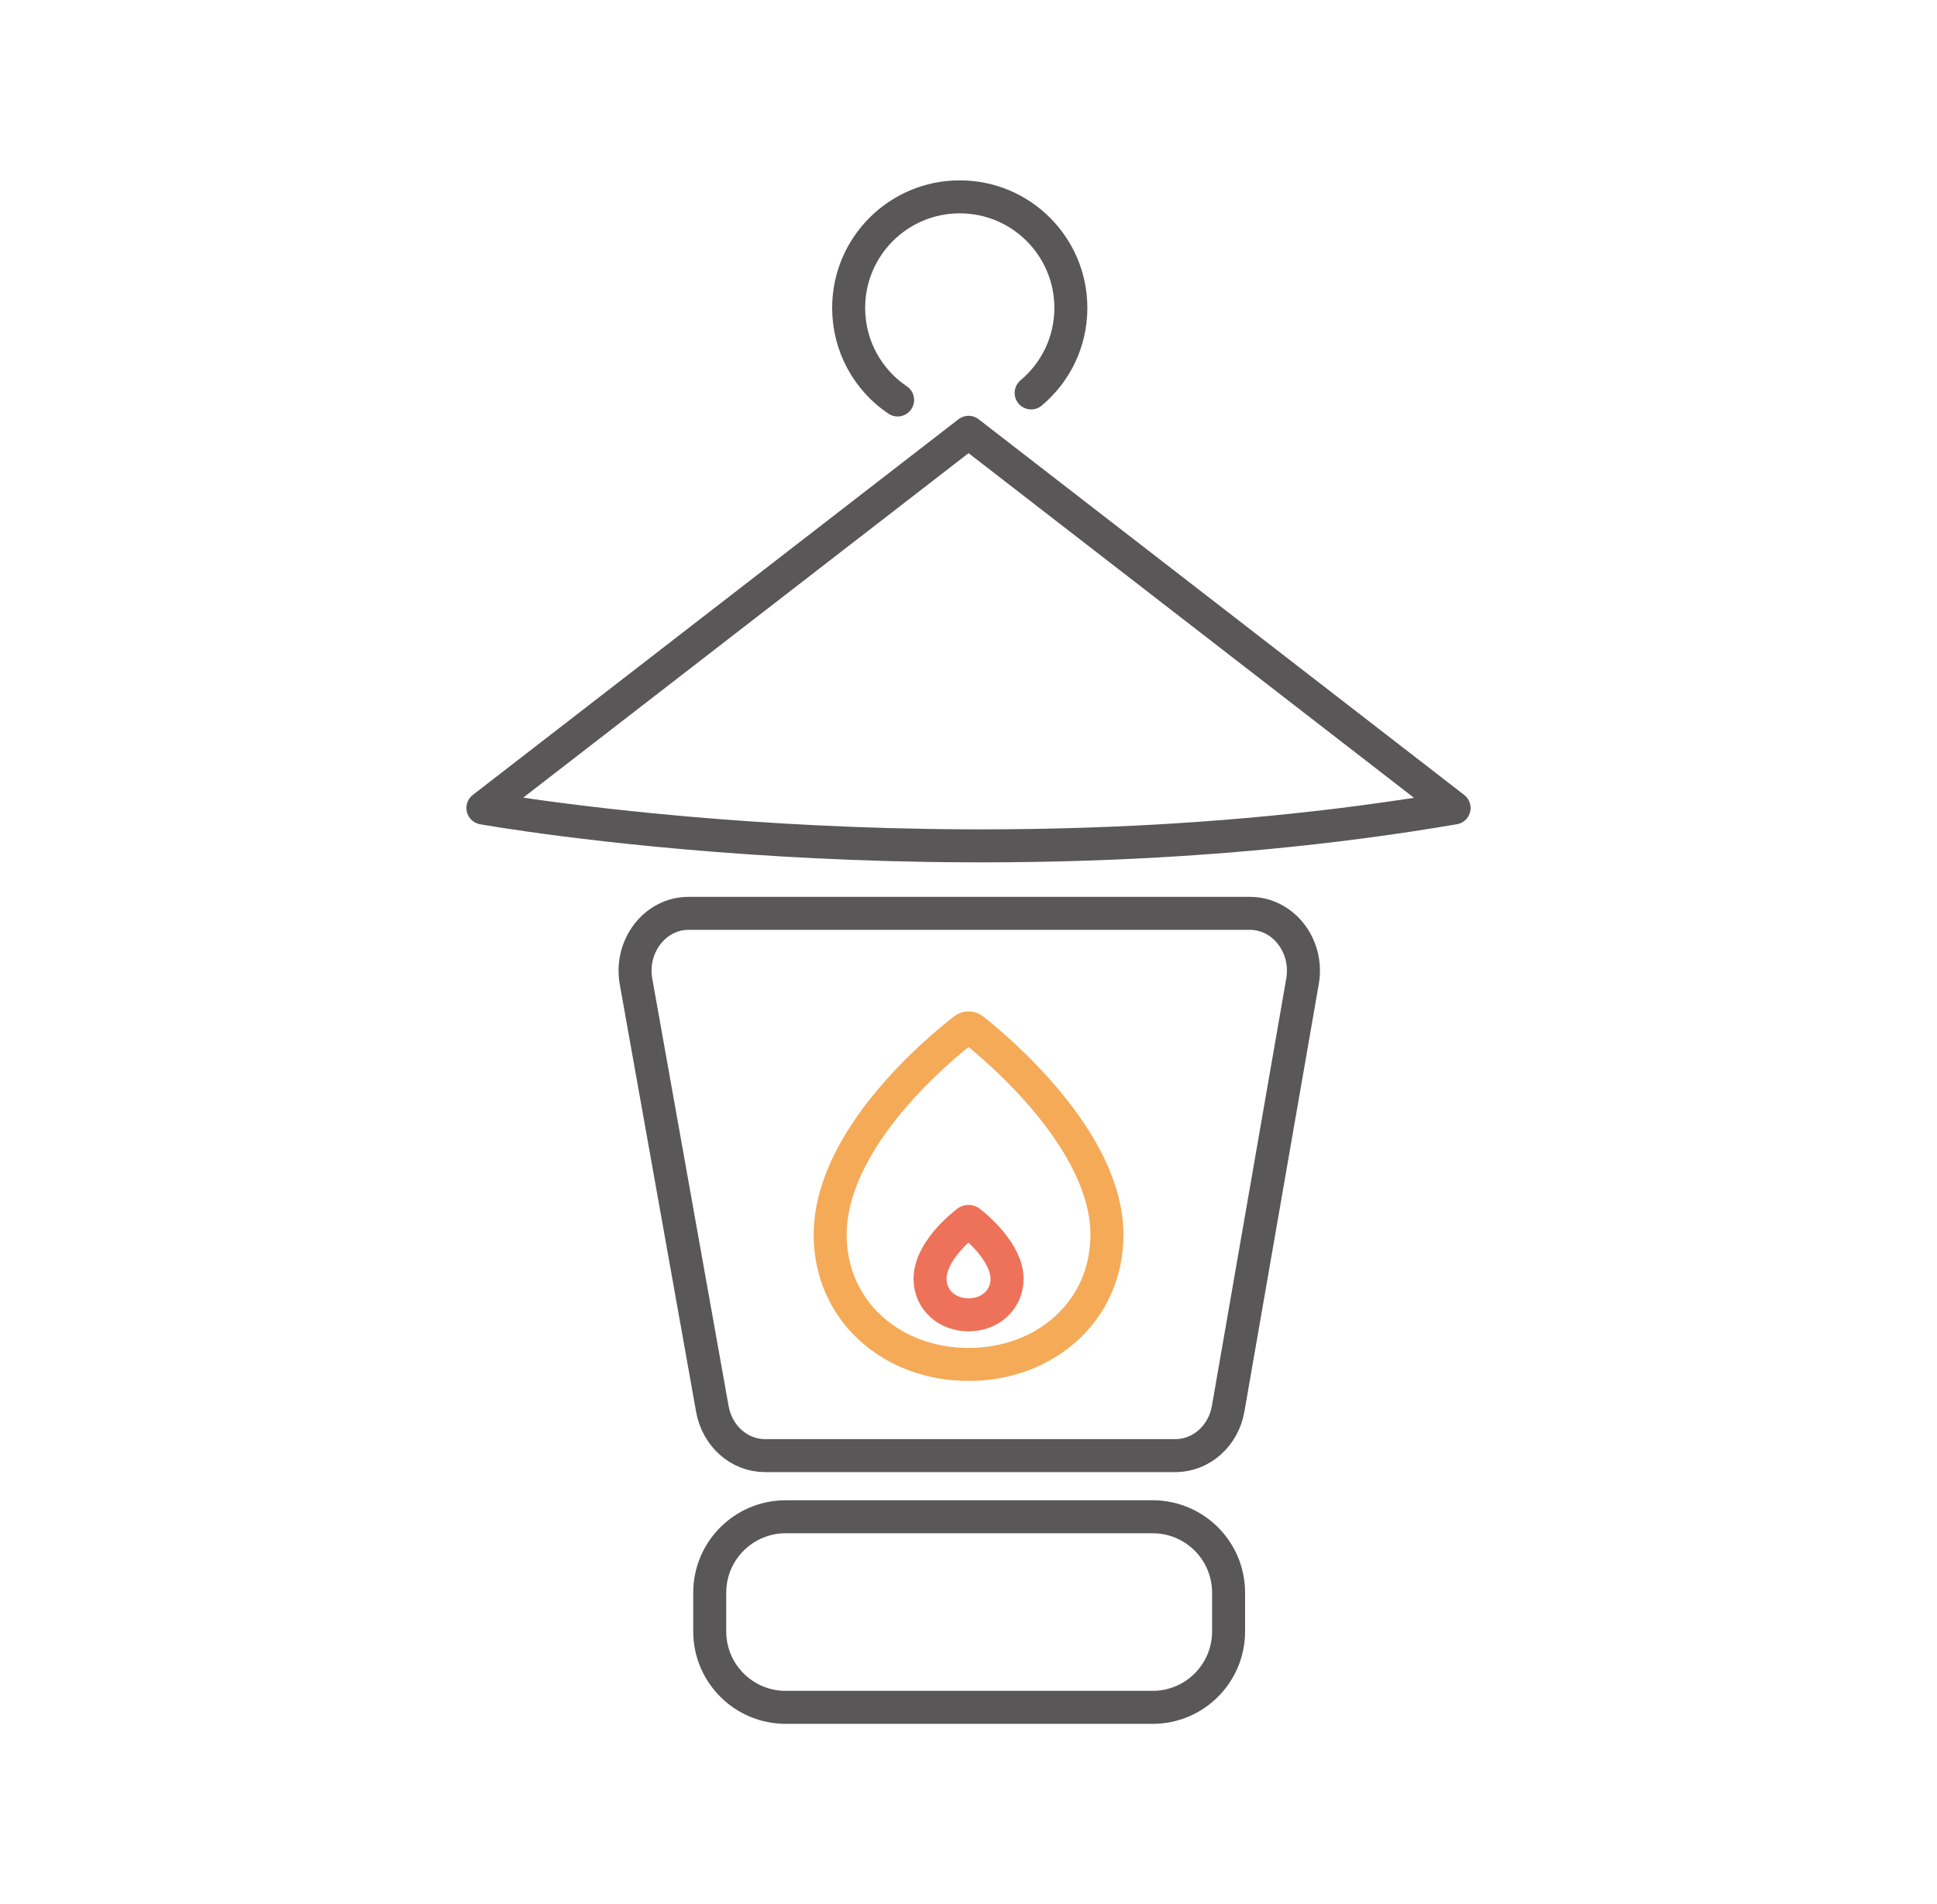 <?xml version="1.0" encoding="utf-8"?>
<!-- Generator: Adobe Illustrator 23.0.2, SVG Export Plug-In . SVG Version: 6.00 Build 0)  -->
<svg version="1.1" id="レイヤー_1" xmlns="http://www.w3.org/2000/svg" xmlns:xlink="http://www.w3.org/1999/xlink" x="0px"
	 y="0px" viewBox="0 0 176.09 173.16" style="enable-background:new 0 0 176.09 173.16;" xml:space="preserve">
<style type="text/css">
	.st0{fill:none;stroke:#F5AA58;stroke-width:3;stroke-linecap:round;stroke-linejoin:round;stroke-miterlimit:10;}
	.st1{fill:none;stroke:#ED7259;stroke-width:3;stroke-linecap:round;stroke-linejoin:round;stroke-miterlimit:10;}
	.st2{fill:none;stroke:#595757;stroke-width:3;stroke-linecap:round;stroke-linejoin:round;stroke-miterlimit:10;}
</style>
<path class="st0" d="M100.63,112.28c0,6.95-5.63,11.79-12.58,11.79c-6.95,0-12.58-4.84-12.58-11.79c0-8.78,9.99-16.97,12.16-18.66
	c0.25-0.2,0.59-0.2,0.84,0C90.64,95.33,100.63,103.69,100.63,112.28z"/>
<path class="st1" d="M91.55,116.28c0,1.93-1.56,3.28-3.5,3.28c-1.93,0-3.5-1.34-3.5-3.28c0-2.44,2.78-4.71,3.38-5.18
	c0.07-0.05,0.16-0.05,0.23,0C88.77,111.58,91.55,113.9,91.55,116.28z"/>
<path class="st0" d="M343.02,496.52c0,6.95-5.63,11.79-12.58,11.79s-12.58-4.84-12.58-11.79c0-8.78,9.99-16.97,12.16-18.66
	c0.25-0.2,0.59-0.2,0.84,0C333.02,479.58,343.02,487.94,343.02,496.52z"/>
<path class="st1" d="M333.93,500.53c0,1.93-1.56,3.28-3.5,3.28s-3.5-1.34-3.5-3.28c0-2.44,2.78-4.71,3.38-5.18
	c0.07-0.05,0.16-0.05,0.23,0C331.15,495.82,333.93,498.14,333.93,500.53z"/>
<path class="st0" d="M382.22,516.51c0,6.95-5.63,11.79-12.58,11.79s-12.58-4.84-12.58-11.79c0-8.78,9.99-16.97,12.16-18.66
	c0.25-0.2,0.59-0.2,0.84,0C372.23,499.56,382.22,507.92,382.22,516.51z"/>
<path class="st1" d="M373.14,520.51c0,1.93-1.56,3.28-3.5,3.28c-1.93,0-3.5-1.34-3.5-3.28c0-2.44,2.78-4.71,3.38-5.18
	c0.07-0.05,0.16-0.05,0.23,0C370.36,515.81,373.14,518.13,373.14,520.51z"/>
<path class="st0" d="M417.28,473.63c0,6.95-5.63,11.79-12.58,11.79c-6.95,0-12.58-4.84-12.58-11.79c0-8.78,9.99-16.97,12.16-18.66
	c0.25-0.2,0.59-0.2,0.84,0C407.29,456.69,417.28,465.05,417.28,473.63z"/>
<path class="st1" d="M408.19,477.64c0,1.93-1.56,3.28-3.5,3.28c-1.93,0-3.5-1.34-3.5-3.28c0-2.44,2.78-4.71,3.38-5.18
	c0.07-0.05,0.16-0.05,0.23,0C405.42,472.93,408.19,475.25,408.19,477.64z"/>
<path class="st2" d="M132.19,73.47c-45.26,7.75-88.29,0-88.29,0l44.15-34.16L132.19,73.47z"/>
<path class="st2" d="M104.78,155.25H71.43c-3.82,0-6.91-3.09-6.91-6.91v-3.51c0-3.82,3.09-6.91,6.91-6.91h33.35
	c3.82,0,6.91,3.09,6.91,6.91v3.51C111.69,152.16,108.6,155.25,104.78,155.25z"/>
<path class="st2" d="M81.6,36.37c-2.69-1.81-4.45-4.89-4.45-8.37c0-5.58,4.52-10.1,10.1-10.1s10.1,4.52,10.1,10.1
	c0,3.1-1.4,5.88-3.61,7.73"/>
<path class="st2" d="M342.41,516.66c-11.39-4.07-22.78,0-22.78,0l4.47,37.67h15.05L342.41,516.66z"/>
<path class="st2" d="M416.57,493.06c-11.39-4.07-22.78,0-22.78,0l4.47,37.67h15.05L416.57,493.06z"/>
<path class="st2" d="M381.39,536.01c-11.39-4.07-22.78,0-22.78,0l4.47,37.67h15.05L381.39,536.01z"/>
<path class="st2" d="M106.86,132.36H69.54c-2.34,0-4.34-1.78-4.78-4.24l-6.94-38.87c-0.57-3.22,1.73-6.2,4.78-6.2h51.02
	c3.05,0,5.35,2.97,4.79,6.18l-6.76,38.87C111.22,130.57,109.2,132.36,106.86,132.36z"/>
<circle class="st2" cx="563.72" cy="520.77" r="42.91"/>
<path class="st2" d="M494.85,555.55V489.5c0,0,21.27,25.23,3.8,34.28"/>
<line class="st2" x1="629.51" y1="493.26" x2="629.51" y2="553.89"/>
<path class="st2" d="M622.02,493.26c0,0-5.67,21.14,7.49,21.14c13.48,0,7.57-21.14,7.57-21.14"/>
<path class="st2" d="M558.06,492.55c-12.42,0-23.06,10.62-23.06,21.62c0,2.9,0.7,5.65,1.96,8.14c1.79,3.53,2.86,7.41,2.7,11.36
	c-0.01,0.21-0.01,0.42-0.01,0.63c0,9.5,8.72,17.21,19.47,17.21c8.08,0,18.11-6.95,19.37-7.62c3.15-1.66,6.56-2.99,9.77-4.51
	c8.41-4.01,9.45-10.19,8.9-18.43c-0.9-13.4-12.92-13.37-20.26-19.78C570.76,495.78,566.15,492.55,558.06,492.55z"/>
<circle class="st0" cx="567.42" cy="521.44" r="12.87"/>
<circle class="st1" cx="561.67" cy="519.21" r="2.56"/>
</svg>
